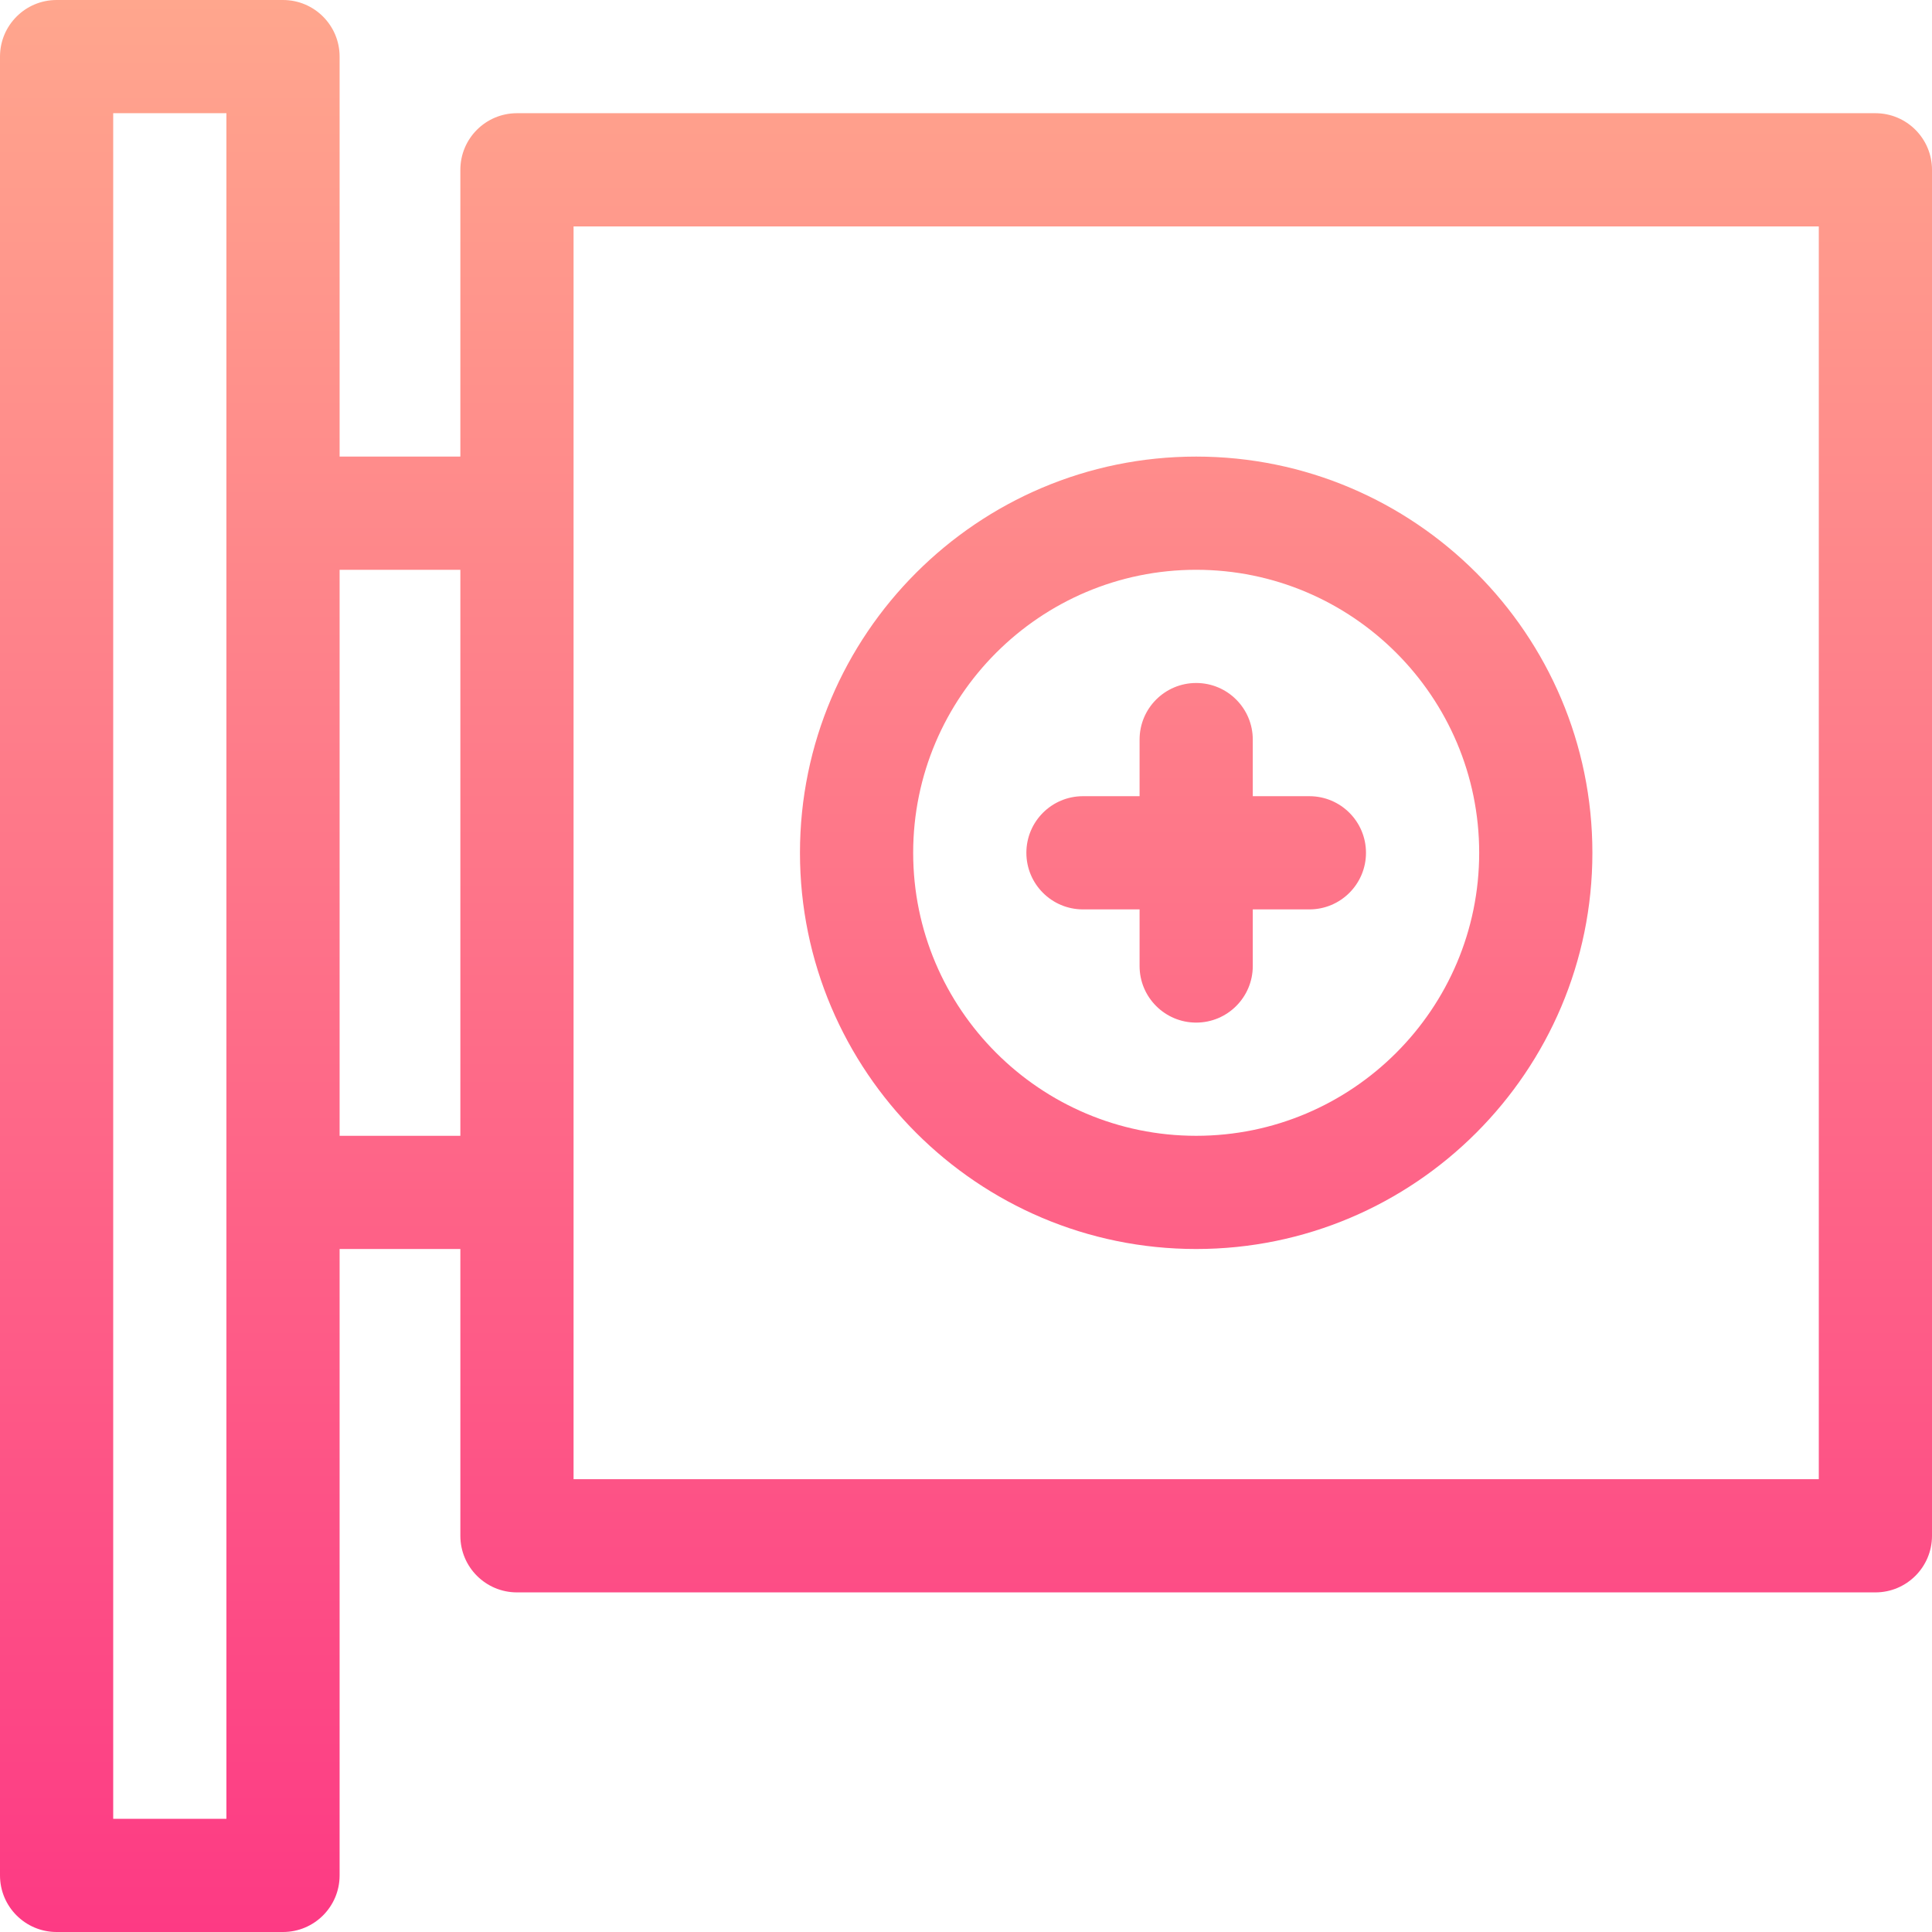 <svg id="Capa_1" enable-background="new 0 0 512 512" height="512" viewBox="0 0 512 512" width="512" xmlns="http://www.w3.org/2000/svg" xmlns:xlink="http://www.w3.org/1999/xlink"><linearGradient id="SVGID_1_" gradientUnits="userSpaceOnUse" x1="256" x2="256" y1="512" y2="0"><stop offset="0" stop-color="#fd3a84"/><stop offset="1" stop-color="#ffa68d"/></linearGradient><g><g><path d="m287 241h15v15c0 8.284 6.716 15 15 15s15-6.716 15-15v-15h15c8.284 0 15-6.716 15-15s-6.716-15-15-15h-15v-15c0-8.284-6.716-15-15-15s-15 6.716-15 15v15h-15c-8.284 0-15 6.716-15 15s6.716 15 15 15zm30 90c57.897 0 105-47.103 105-105s-47.103-105-105-105-105 47.103-105 105 47.103 105 105 105zm0-180c41.355 0 75 33.645 75 75s-33.645 75-75 75-75-33.645-75-75 33.645-75 75-75zm180-121h-360c-8.284 0-15 6.716-15 15v76h-32v-106c0-8.284-6.716-15-15-15h-60c-8.284 0-15 6.716-15 15v482c0 8.284 6.716 15 15 15h60c8.284 0 15-6.716 15-15v-166h32v76c0 8.284 6.716 15 15 15h360c8.284 0 15-6.716 15-15v-362c0-8.284-6.716-15-15-15zm-437 452h-30v-452h30zm62-181h-32v-150h32zm360 91h-330v-332h330z" fill="url(#SVGID_1_)"/></g></g></svg>